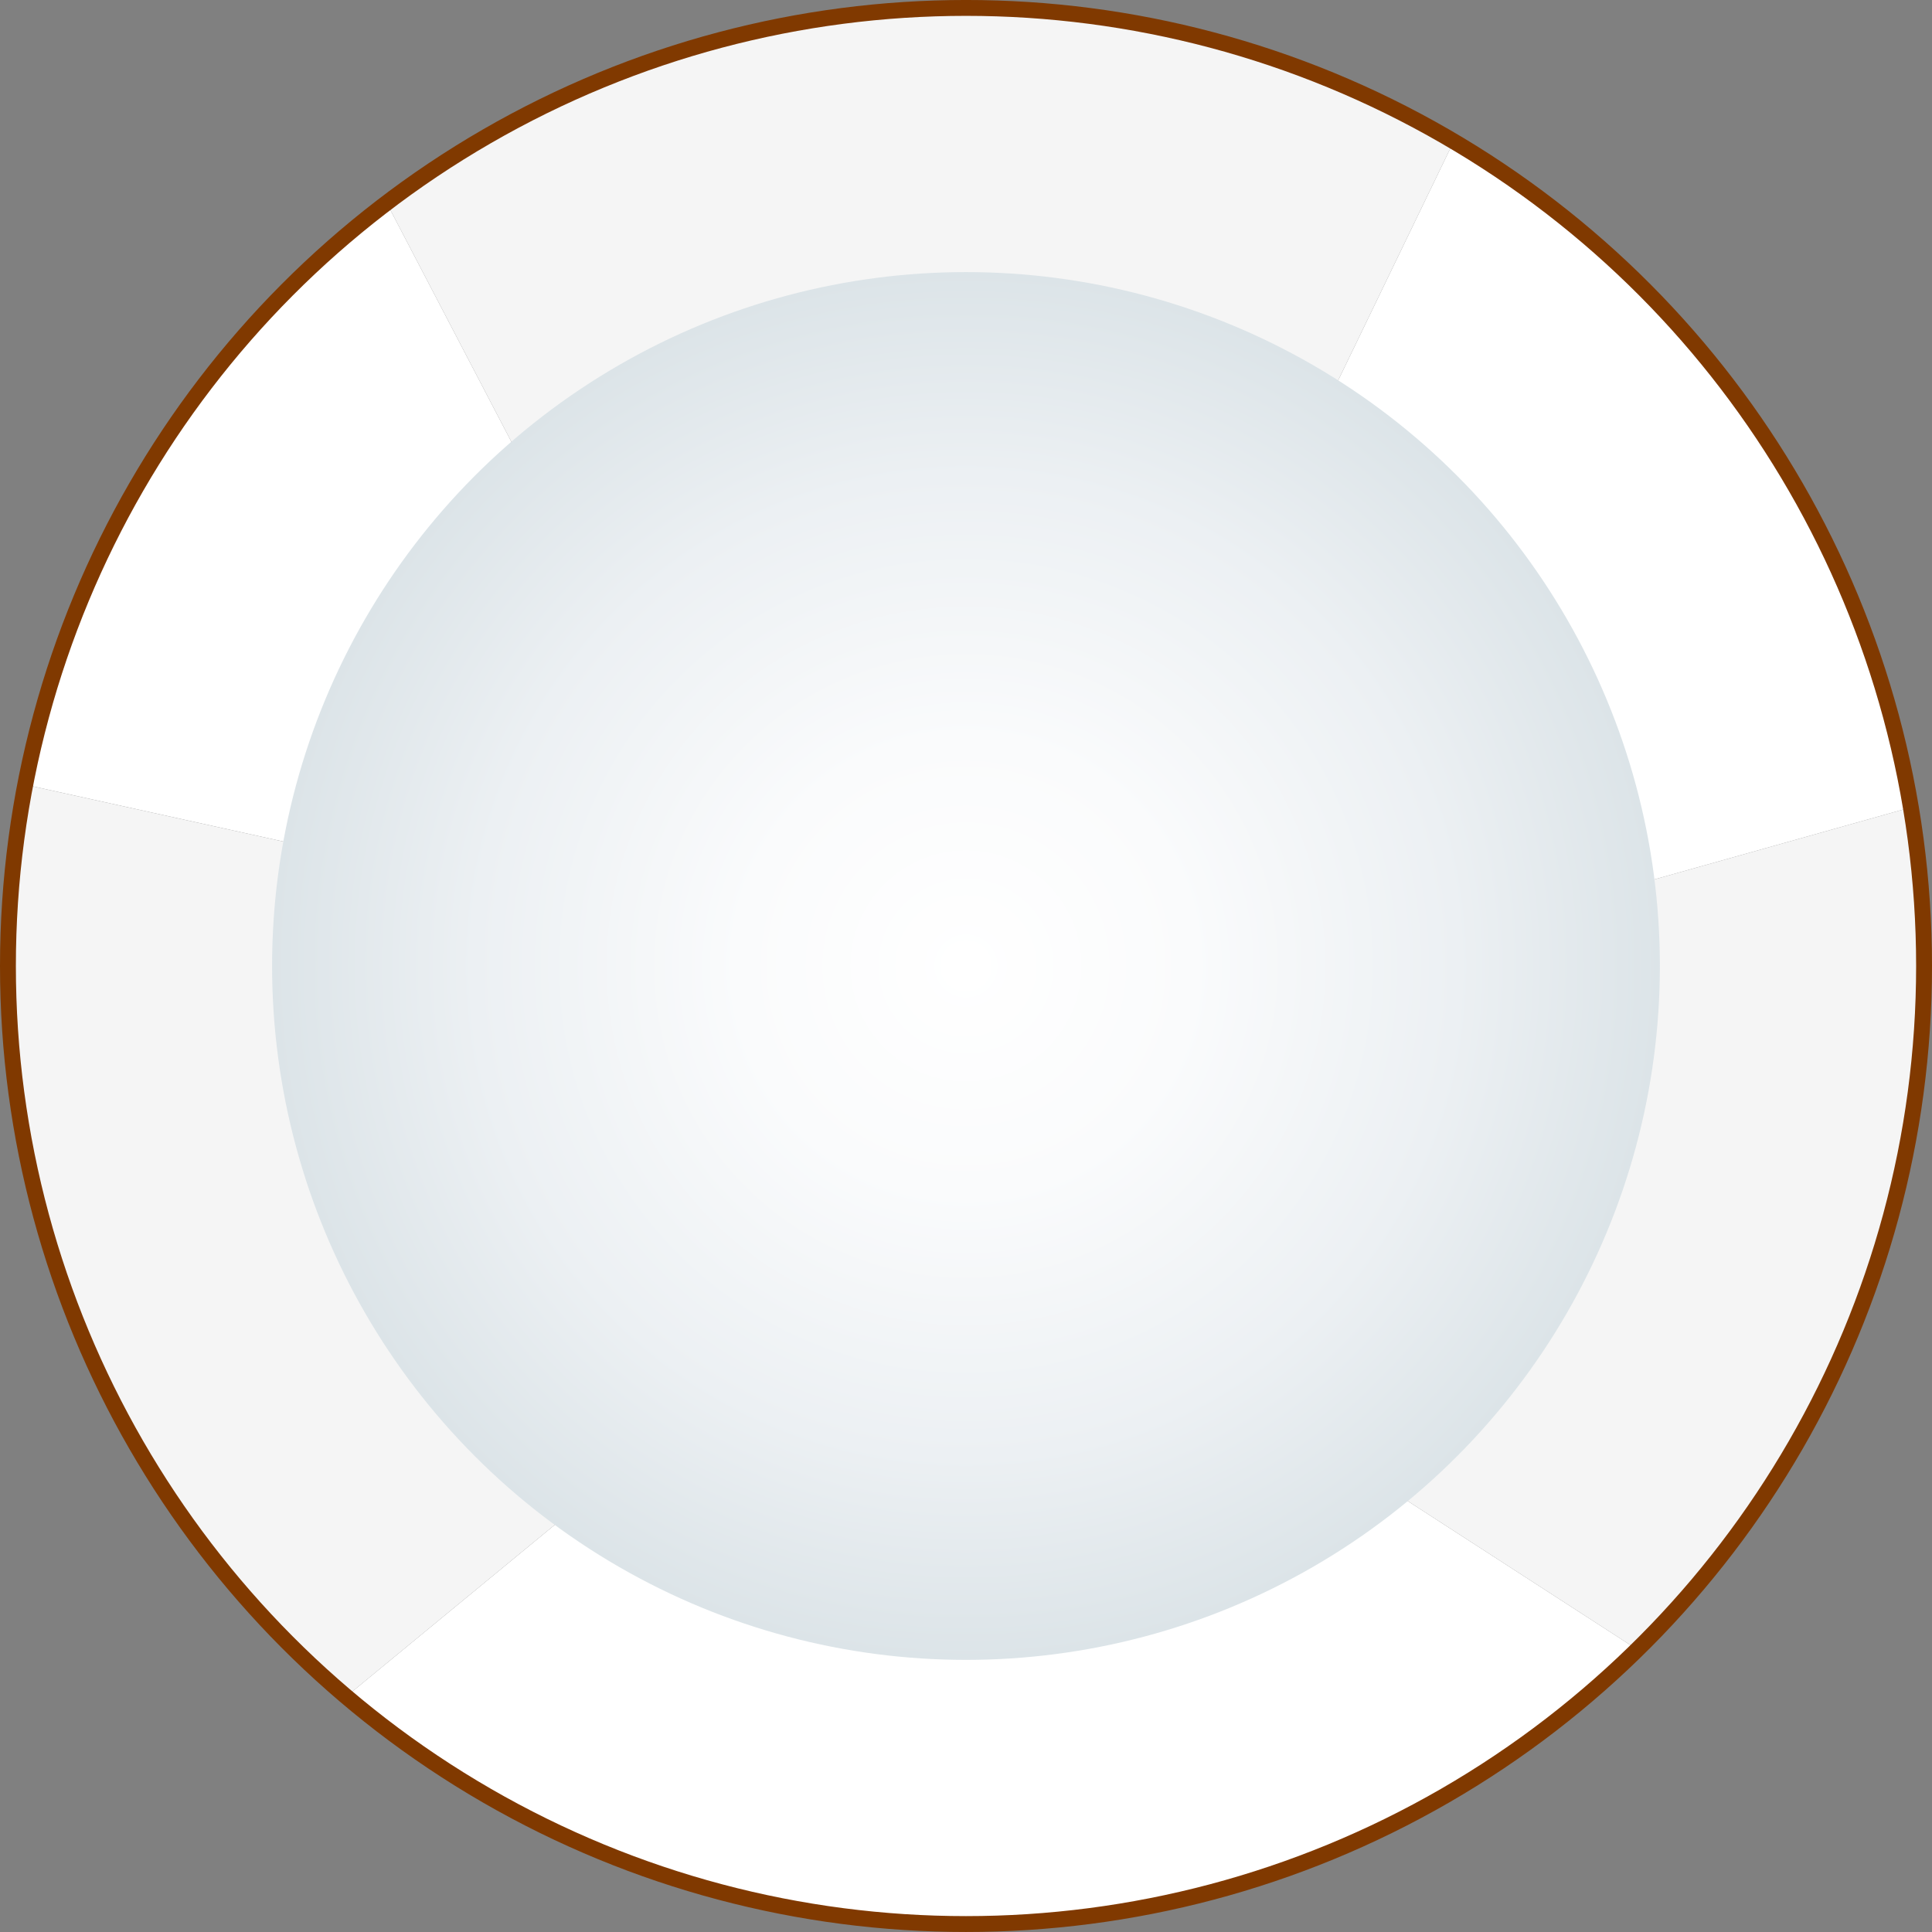 <?xml version="1.0" encoding="iso-8859-1"?>
<!-- Generator: Adobe Illustrator 17.0.0, SVG Export Plug-In . SVG Version: 6.00 Build 0)  -->
<!DOCTYPE svg PUBLIC "-//W3C//DTD SVG 1.1//EN" "http://www.w3.org/Graphics/SVG/1.1/DTD/svg11.dtd">
<svg version="1.1" id="Capa_1" xmlns="http://www.w3.org/2000/svg" xmlns:xlink="http://www.w3.org/1999/xlink" x="0px" y="0px"
	 width="121.72px" height="121.719px" viewBox="0 0 121.72 121.719" style="enable-background:new 0 0 121.72 121.719;"
	 xml:space="preserve">
<rect x="0" y="0" width="121.72" height="121.719" fill="#808080" stroke="none"/>
<g>
	<g>
		<path style="fill:#FFFFFF;" d="M21.822,106.877c10.525,8.939,24.147,14.342,39.037,14.342c16.472,0,31.394-6.607,42.285-17.302
			L59.617,75.763L21.822,106.877z"/>
		<path style="fill:#FFFFFF;" d="M24.365,12.789c-11.611,8.83-19.92,21.768-22.771,36.648l47.344,10.428L24.365,12.789z"/>
		<path style="fill:#FFFFFF;" d="M120.381,50.868c-2.977-17.863-13.79-33.066-28.796-41.96L63.592,66.82L120.381,50.868z"/>
		<path style="fill:#F5F5F5;" d="M121.22,60.859c0-3.405-0.296-6.74-0.839-9.991L63.592,66.82L91.585,8.908
			C82.583,3.572,72.082,0.5,60.859,0.5C47.143,0.5,34.5,5.081,24.365,12.789l24.572,47.076L1.594,49.438
			C0.885,53.137,0.5,56.953,0.5,60.859c0,18.444,8.283,34.946,21.322,46.018l37.795-31.114l43.527,28.154
			C114.296,92.965,121.22,77.724,121.22,60.859z"/>
	</g>
	<circle style="fill:none;stroke:#803900;stroke-miterlimit:10;" cx="60.86" cy="60.859" r="60.36"/>
	<radialGradient id="SVGID_2_" cx="60.859" cy="60.858" r="43.717" gradientUnits="userSpaceOnUse">
		<stop  offset="0.005" style="stop-color:#FFFFFF"/>
		<stop  offset="0.328" style="stop-color:#FAFBFC"/>
		<stop  offset="0.708" style="stop-color:#ECF0F3"/>
		<stop  offset="1" style="stop-color:#DCE4E8"/>
	</radialGradient>
	<circle style="fill:url(#SVGID_2_);" cx="60.859" cy="60.859" r="43.717"/>
</g>
</svg>

